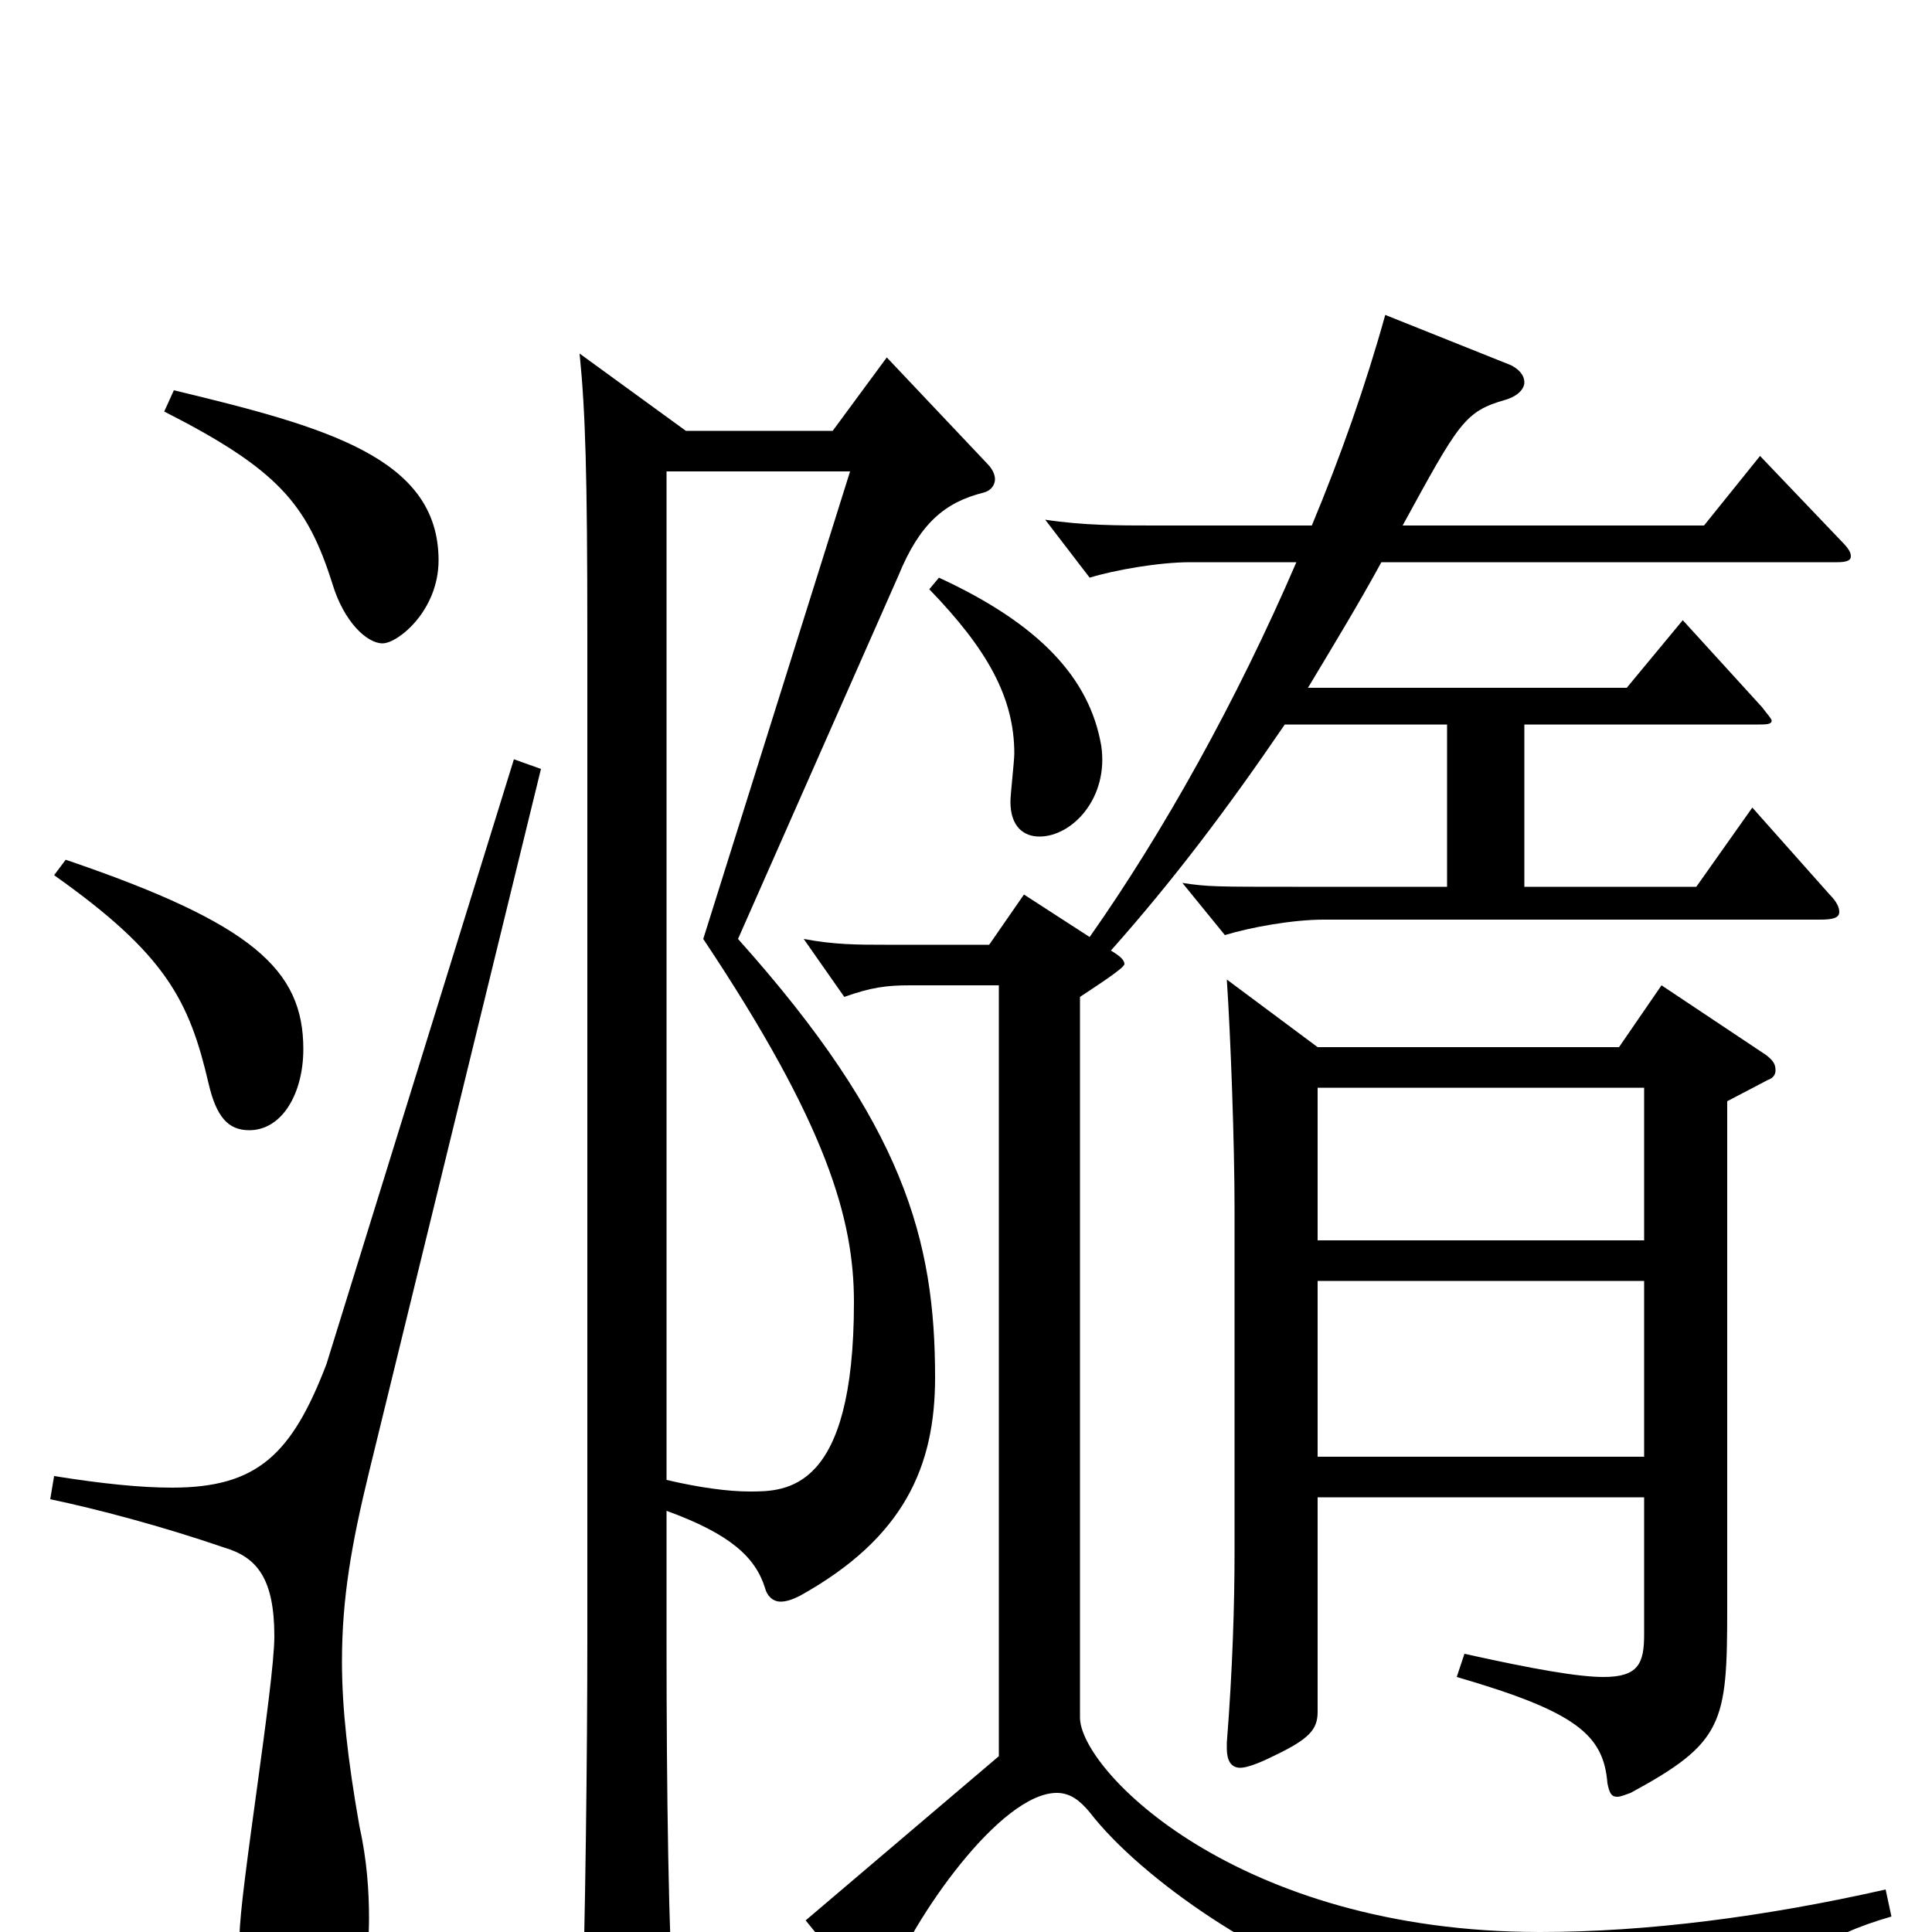 <svg xmlns="http://www.w3.org/2000/svg" viewBox="0 -1000 1000 1000">
	<path fill="#000000" d="M440 -756L364 -514C428 -418 442 -369 442 -326C442 -228 407 -228 388 -228C377 -228 362 -230 345 -234V-756ZM465 -702C476 -729 489 -740 509 -745C513 -746 515 -749 515 -752C515 -754 514 -757 511 -760L459 -815L431 -777H355L300 -817C303 -787 304 -755 304 -671V-151C304 -94 303 -4 301 55V64C301 79 303 85 309 85C313 85 318 83 326 80C344 72 349 66 349 52V47C346 2 345 -73 345 -149V-218C378 -206 391 -194 396 -178C397 -174 400 -171 404 -171C407 -171 410 -172 414 -174C468 -204 484 -241 484 -287C484 -358 468 -418 382 -514ZM749 -625V-541H669C630 -541 625 -541 612 -543L634 -516C647 -520 669 -524 685 -524H942C949 -524 952 -525 952 -528C952 -530 951 -533 947 -537L907 -582L878 -541H789V-625H910C914 -625 917 -625 917 -627C917 -628 915 -630 912 -634L871 -679L842 -644H677C689 -664 703 -687 715 -709H951C956 -709 958 -710 958 -712C958 -714 957 -716 953 -720L911 -764L882 -728H726C755 -781 758 -787 779 -793C786 -795 789 -799 789 -802C789 -806 786 -809 782 -811L717 -837C707 -801 694 -764 679 -728H597C579 -728 561 -728 541 -731L564 -701C577 -705 600 -709 616 -709H671C640 -637 602 -569 564 -515L530 -537L512 -511H458C444 -511 432 -511 416 -514L437 -484C451 -489 459 -490 471 -490H517V-91L417 -6L448 32C449 34 451 34 452 34C455 34 457 32 459 28C473 -8 518 -72 547 -72C554 -72 559 -68 564 -62C591 -27 657 18 710 32C739 39 794 45 906 46C914 46 917 44 918 39C925 16 944 2 979 -8L976 -22C914 -8 853 0 797 0C640 0 559 -84 559 -111V-484C568 -490 582 -499 582 -501C582 -503 580 -505 575 -508C607 -544 635 -581 665 -625ZM851 -225V-154C851 -139 848 -132 830 -132C817 -132 794 -136 758 -144L754 -132C816 -114 830 -102 832 -77C833 -72 834 -70 837 -70C839 -70 841 -71 844 -72C892 -98 894 -108 894 -167V-430L915 -441C918 -442 919 -444 919 -446C919 -449 918 -451 914 -454L860 -490L838 -458H682L635 -493C637 -463 639 -408 639 -374V-197C639 -170 638 -136 635 -98V-95C635 -89 637 -85 642 -85C645 -85 651 -87 659 -91C678 -100 682 -105 682 -114V-225ZM682 -437H851V-358H682ZM851 -246H682V-337H851ZM266 -607L169 -294C151 -247 133 -230 89 -230C73 -230 53 -232 28 -236L26 -224C50 -219 84 -210 116 -199C133 -194 142 -183 142 -153C142 -128 124 -20 124 2C124 40 135 57 155 57C177 57 191 35 191 -7C191 -21 190 -37 186 -55C180 -89 177 -116 177 -140C177 -173 182 -201 191 -238L280 -602ZM28 -547C86 -506 98 -482 108 -439C112 -422 118 -415 129 -415C146 -415 157 -434 157 -457C157 -498 131 -522 34 -555ZM85 -787C144 -757 159 -739 172 -698C178 -678 190 -667 198 -667C206 -667 227 -684 227 -710C227 -763 169 -779 90 -798ZM481 -695C511 -664 525 -639 525 -610C525 -606 523 -589 523 -585C523 -572 530 -567 538 -567C555 -567 574 -587 570 -614C564 -649 538 -677 486 -701Z"/>
</svg>